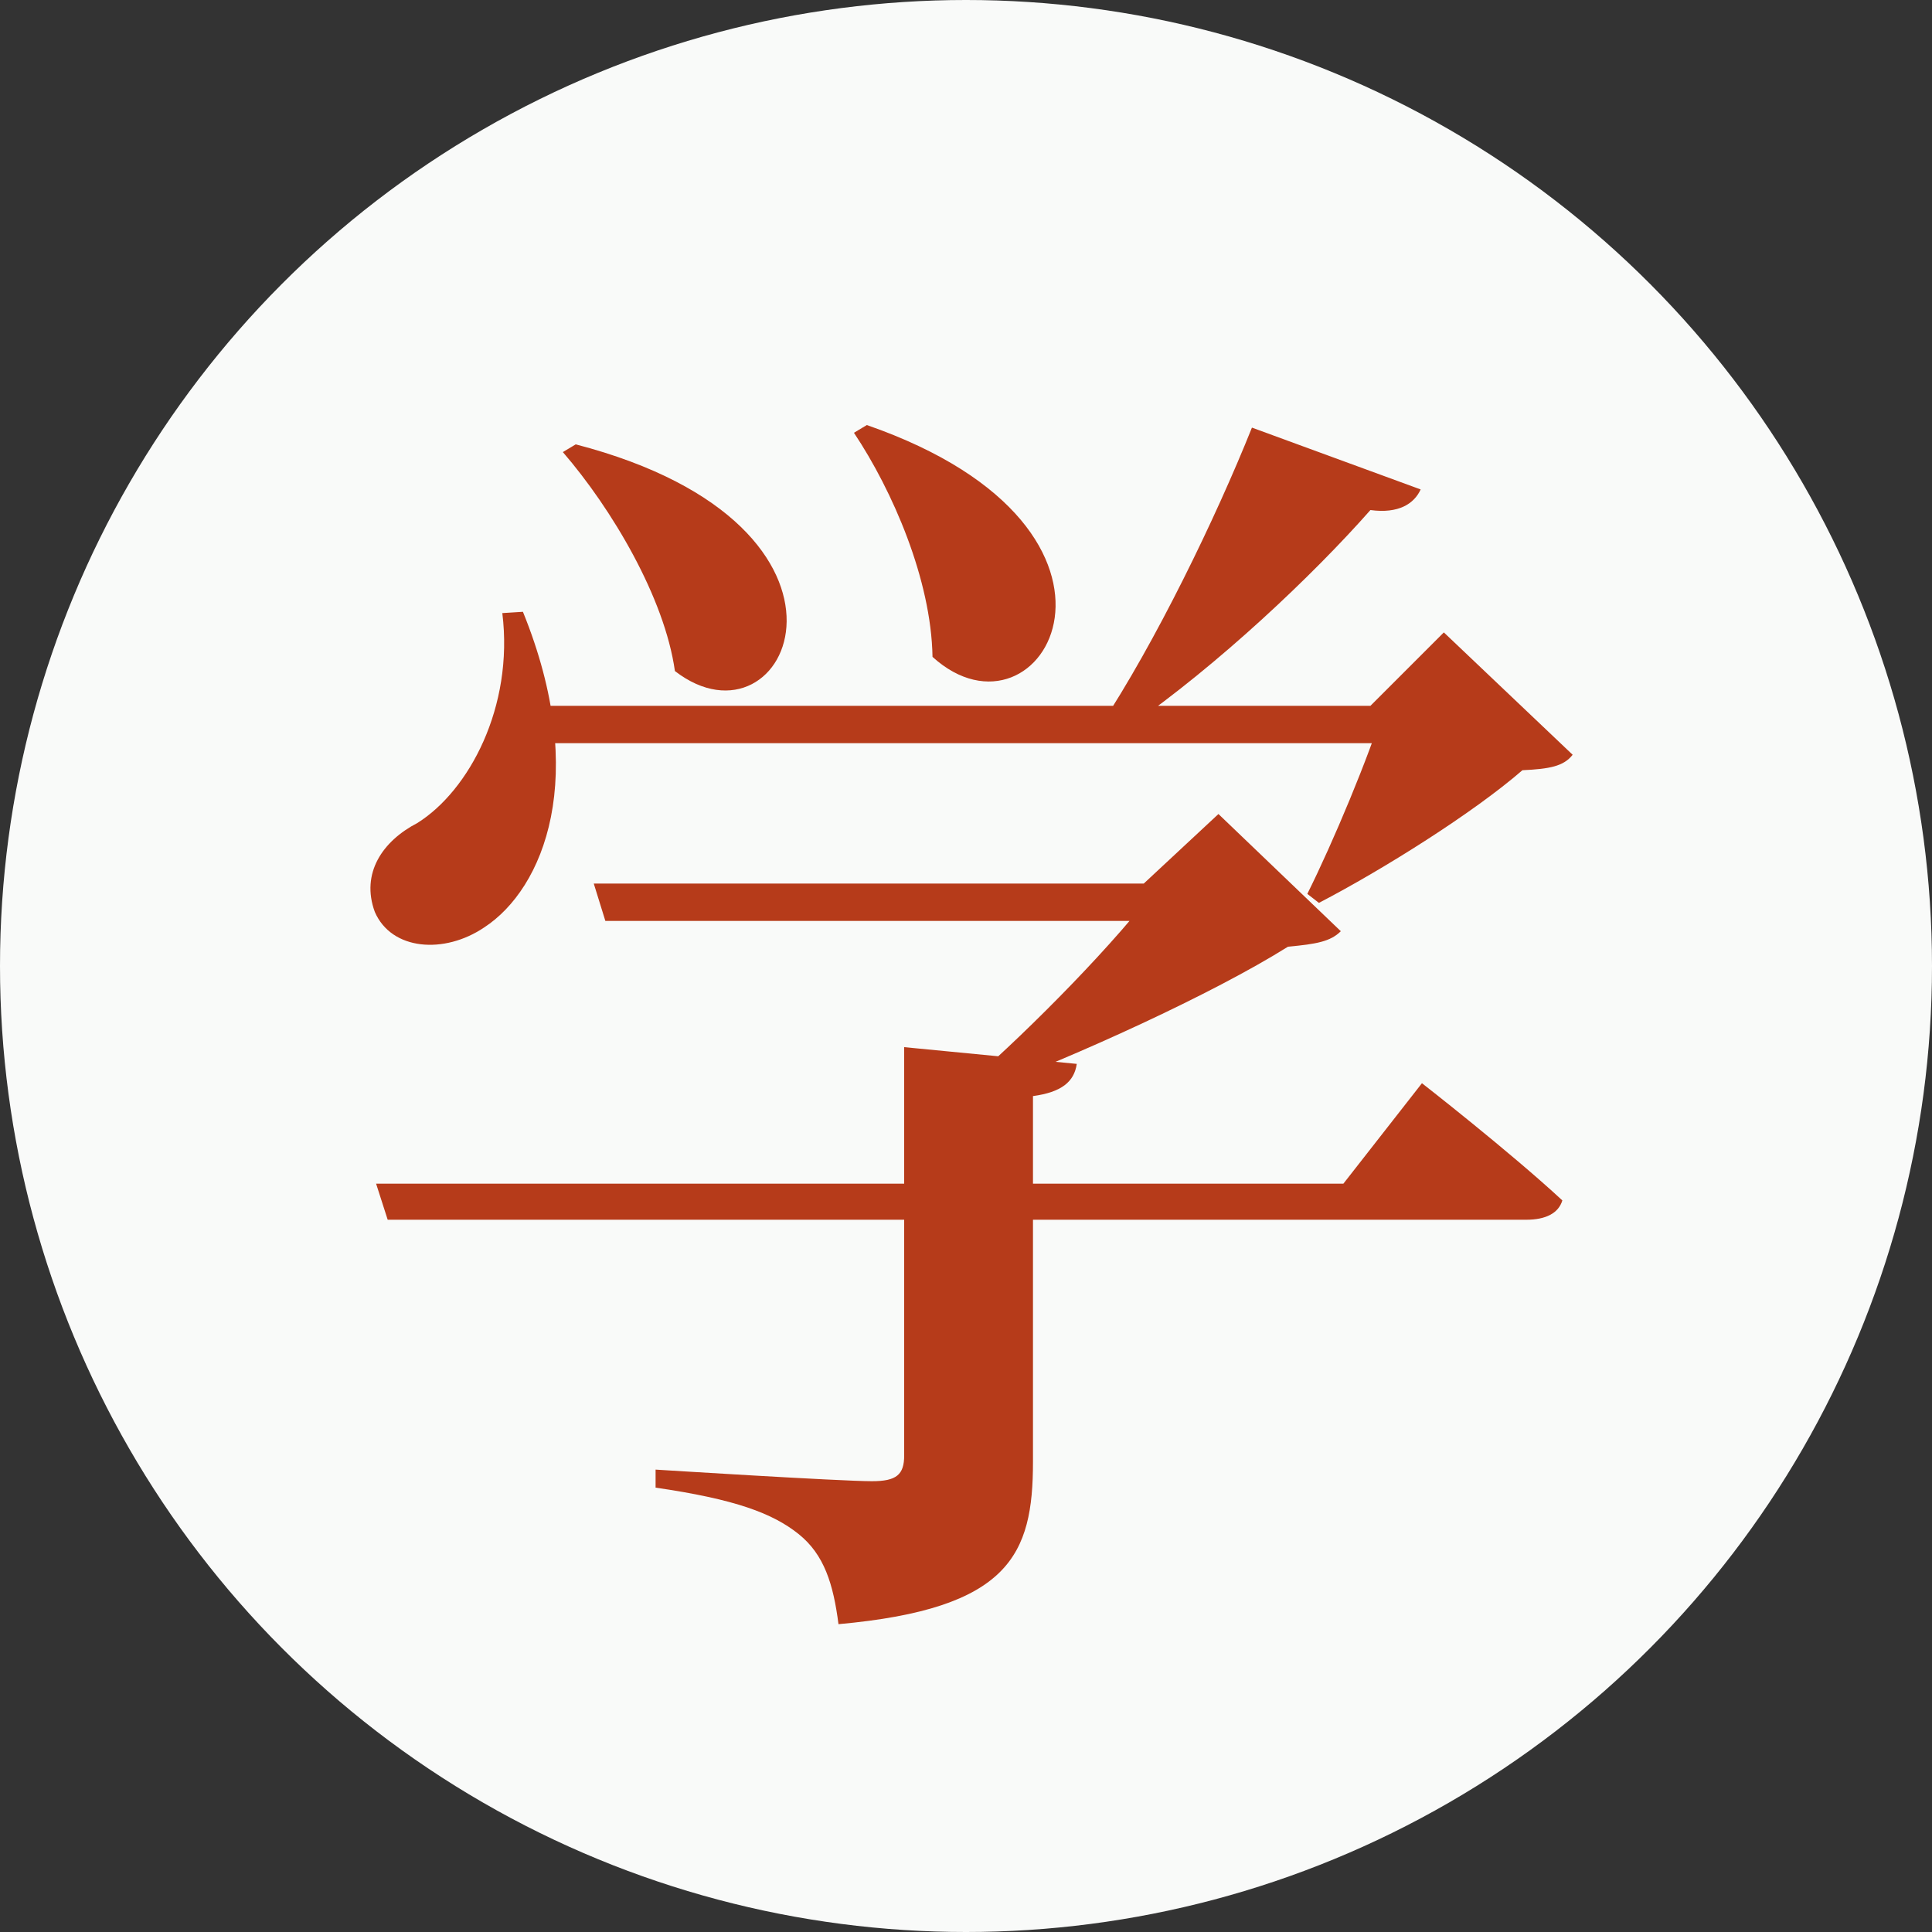 <svg width="60" height="60" viewBox="0 0 60 60" fill="none" xmlns="http://www.w3.org/2000/svg">
<rect x="0" y="0" width="60" height="60" fill="#333333" stroke="none"/>
<circle cx="30" cy="30" r="30" fill="#F9FAF9"/>
<path d="M18.44 27.44L18.8 28.6H37.28V27.44H18.44ZM11.68 36.76L12.04 37.88H47.4C48 37.88 48.4 37.68 48.52 37.28C46.88 35.76 44.16 33.64 44.16 33.64L41.72 36.76H11.68ZM28.08 32.52V45.2C28.08 45.8 27.84 46 27.08 46C26.08 46 20.36 45.64 20.36 45.64V46.2C22.84 46.56 24 47 24.8 47.64C25.6 48.28 25.88 49.2 26.04 50.44C31.36 49.96 32.08 48.28 32.08 45.4V34.04C32.96 33.92 33.36 33.6 33.44 33.04L28.08 32.52ZM16.36 21.92V23.08H45.04V21.92H16.36ZM15.6 19.04C15.96 21.96 14.56 24.56 12.96 25.56C11.88 26.12 11.2 27.12 11.64 28.32C12.16 29.52 13.8 29.64 15.04 28.8C16.88 27.6 18.32 24.12 16.24 19L15.6 19.04ZM43 21.92C42.52 23.48 41.4 26.16 40.6 27.76L40.96 28.04C42.96 27 45.76 25.24 47.28 23.92C48.12 23.88 48.56 23.8 48.84 23.44L44.84 19.64L42.56 21.92H43ZM17.88 13.8L17.48 14.04C19 15.8 20.64 18.56 20.96 20.84C24.48 23.56 27.72 16.36 17.88 13.8ZM26.92 13.2L26.52 13.44C27.72 15.24 28.92 18 28.96 20.4C32.36 23.48 36.36 16.48 26.92 13.2ZM38.88 13.28C37.76 16.08 35.88 19.96 34.16 22.56H35.08C37.84 20.64 40.76 17.88 42.56 15.84C43.44 15.96 43.92 15.64 44.12 15.2L38.88 13.28ZM36 27.44C34.76 29.16 32 31.96 30.16 33.56L30.52 33.88C33.4 32.8 37.64 30.88 40 29.4C40.88 29.32 41.32 29.24 41.64 28.92L37.84 25.28L35.52 27.44H36Z" fill="#B63B1A"/>
</svg>
